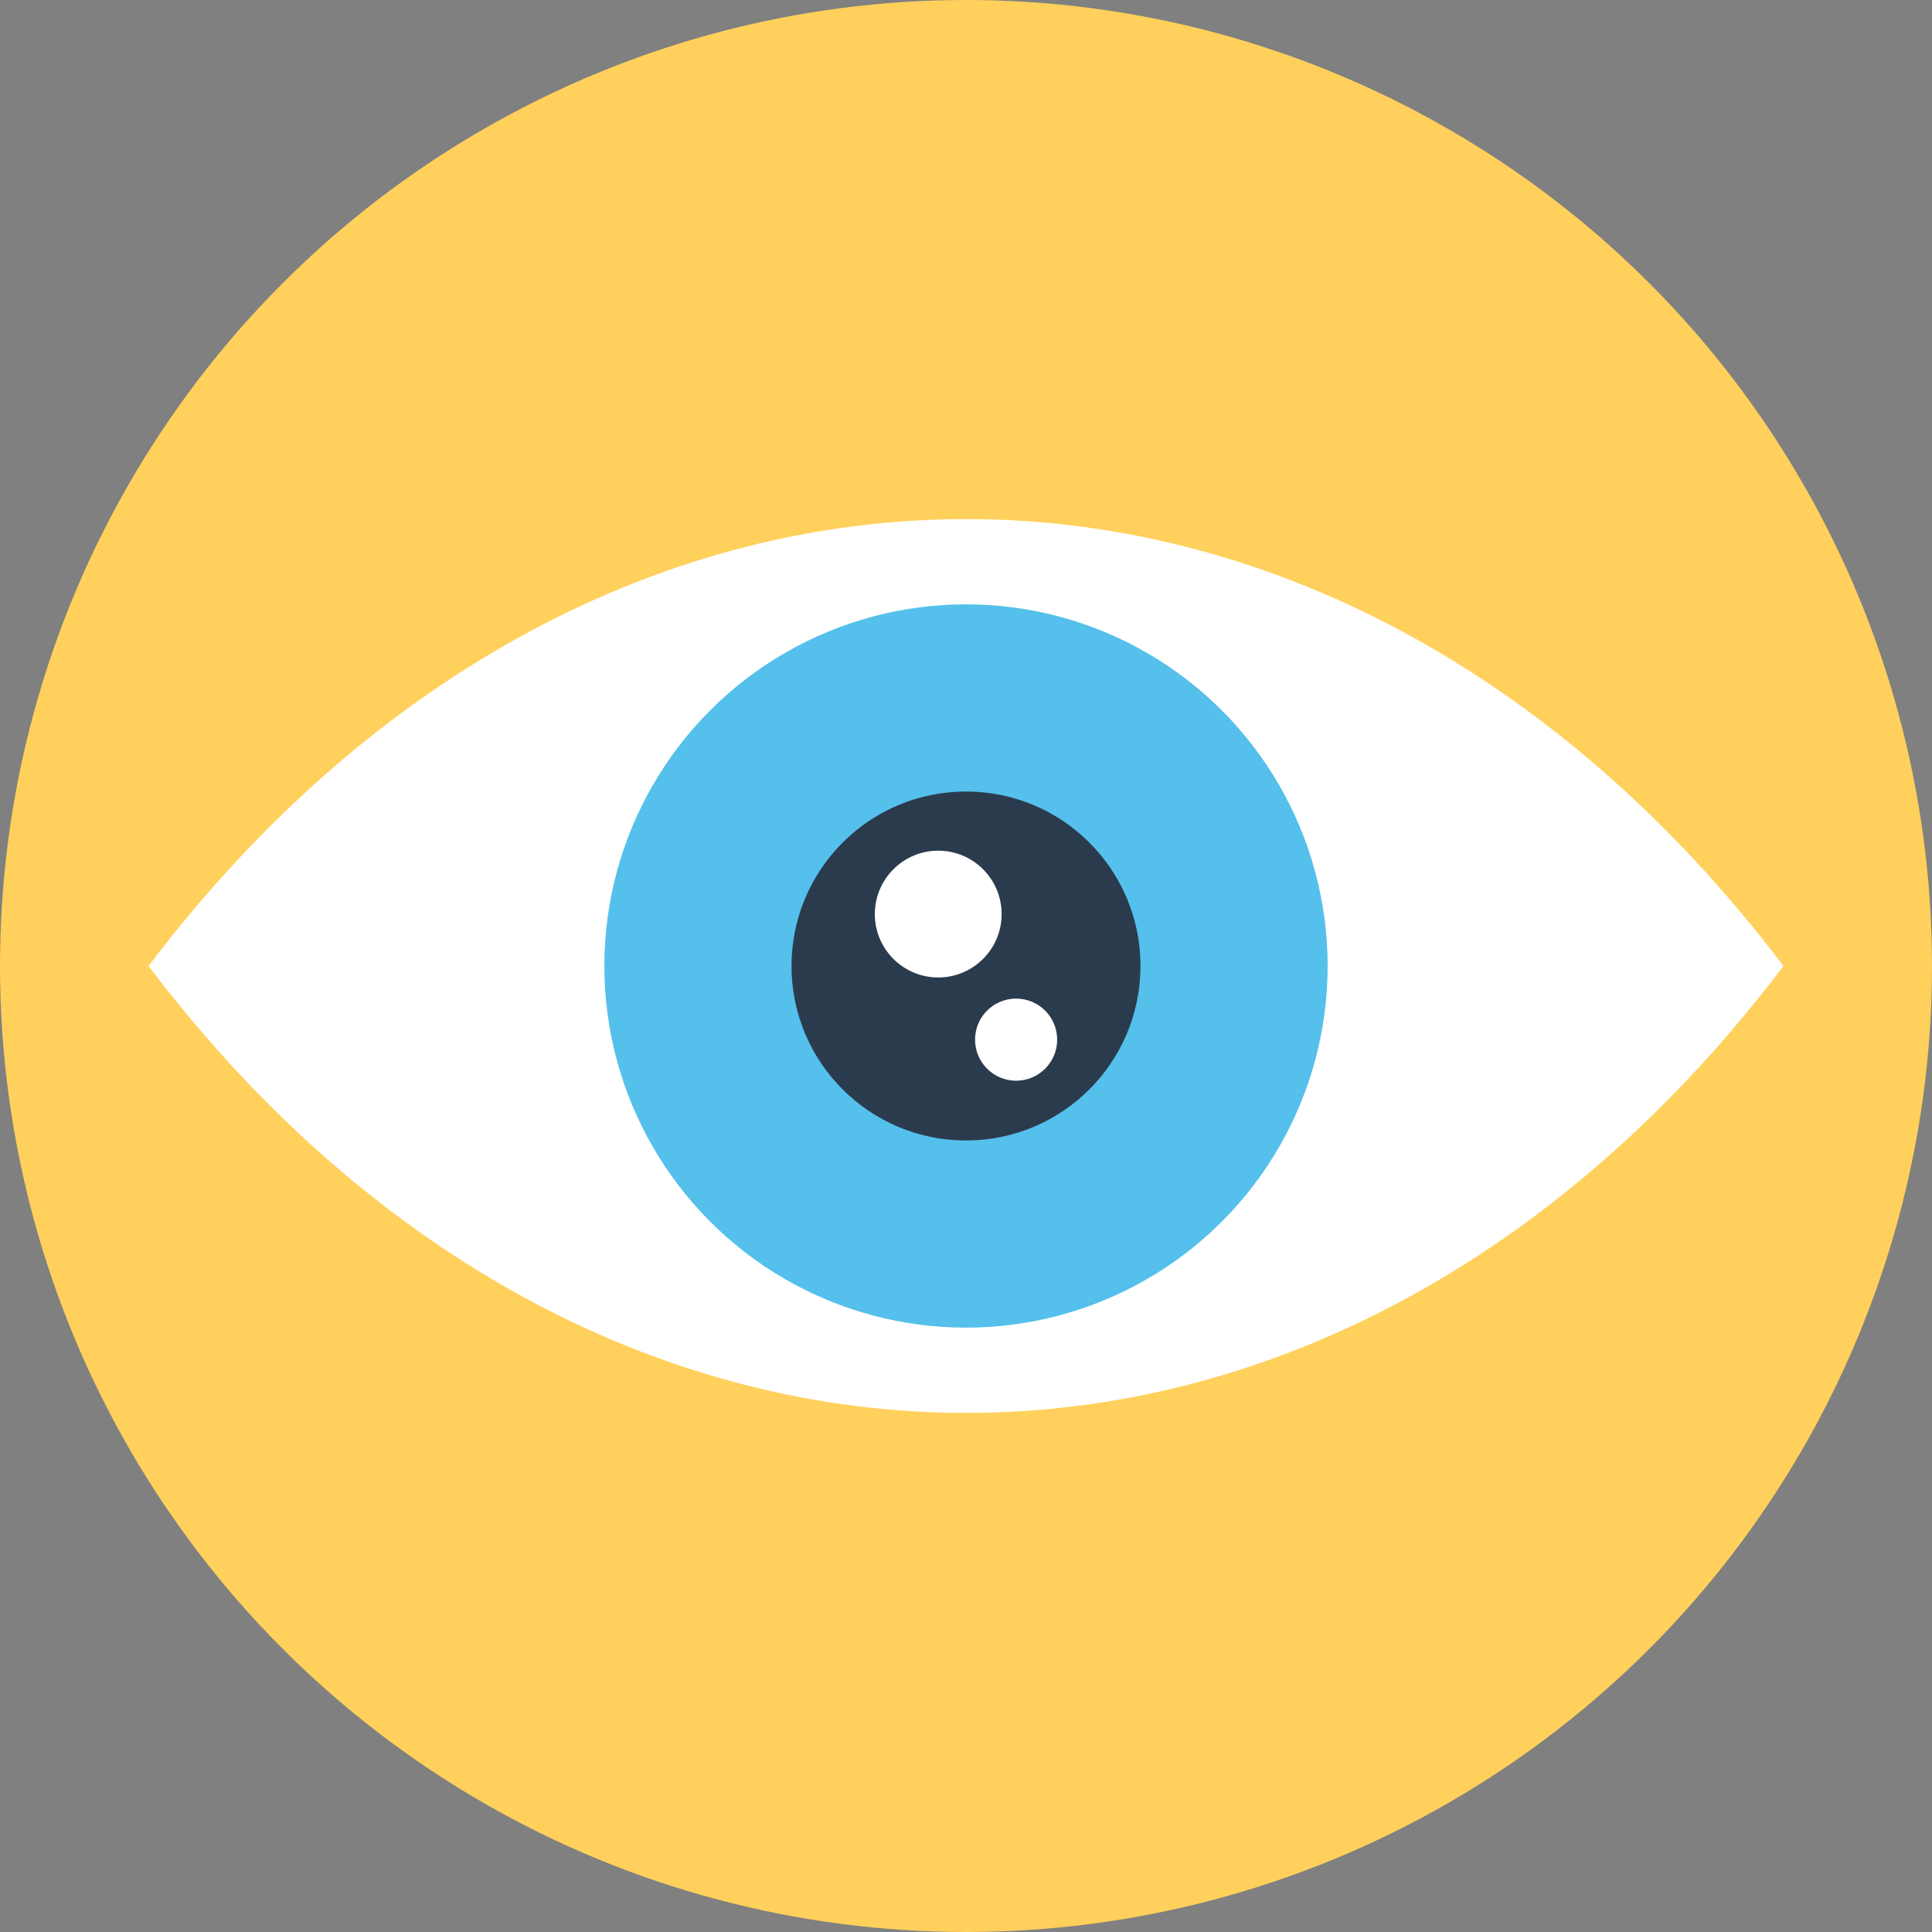 <svg id="Layer_1" data-name="Layer 1" xmlns="http://www.w3.org/2000/svg" viewBox="0 0 32 32"><rect x="0" y="0" width="32" height="32" fill="#808080" stroke="none"/><defs><style>.cls-1{fill:#ffd05b;}.cls-2{fill:#fff;}.cls-3{fill:#54c0eb;}.cls-4{fill:#2b3b4e;}</style></defs><title>View</title><circle class="cls-1" cx="16" cy="16" r="16"/><path class="cls-2" d="M29.54,16C22.06,6.13,9.94,6.13,2.46,16h0c7.48,9.87,19.61,9.87,27.08,0Z"/><circle class="cls-3" cx="16" cy="16" r="5.99"/><circle class="cls-4" cx="16" cy="16" r="2.89"/><circle class="cls-2" cx="15.54" cy="15.14" r="1.05"/><circle class="cls-2" cx="16.83" cy="17.22" r="0.68"/></svg>